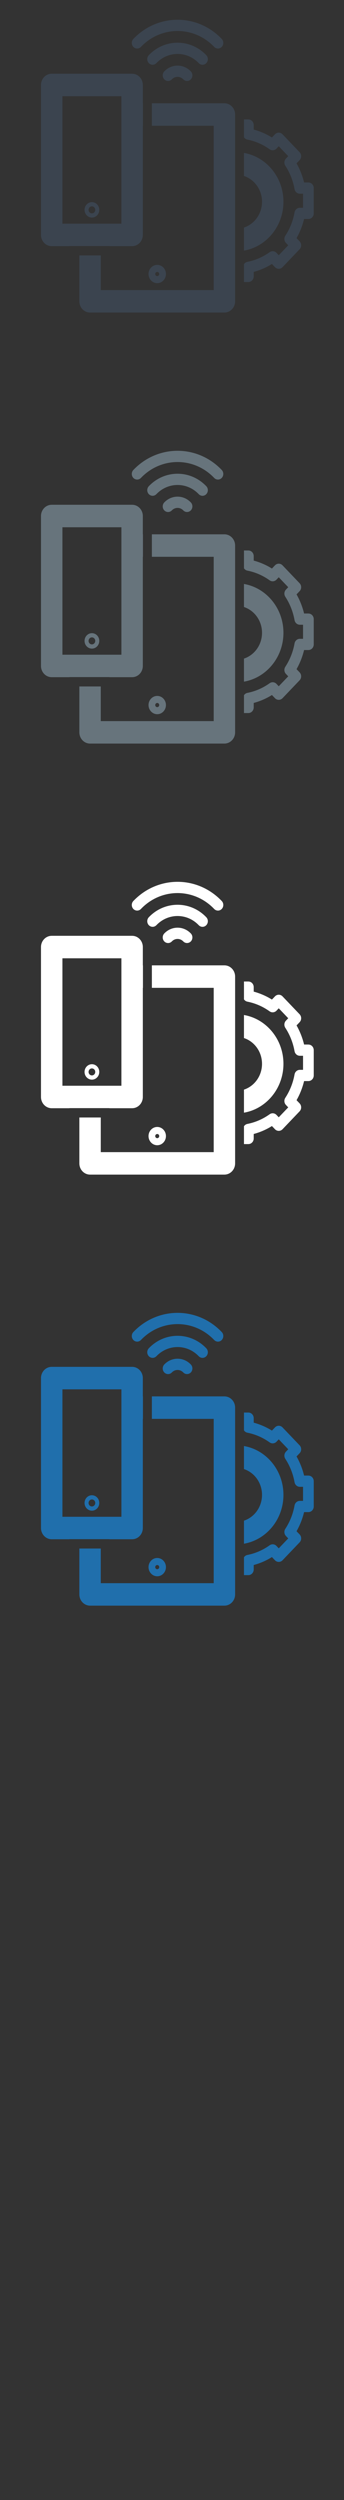 <svg width="32" height="232" viewBox="0 0 32 232" xmlns="http://www.w3.org/2000/svg" xmlns:sketch="http://www.bohemiancoding.com/sketch/ns"><rect x="0" y="0" width="32" height="232" fill="#333333" stroke="none"/><title>gear-and-tech</title><g sketch:type="MSPage" fill="none"><g sketch:type="MSLayerGroup" fill="#3B444F"><path d="M28.687 16.933h-.4c-.152-.626-.387-1.22-.702-1.775l.284-.296c.195-.205.195-.534 0-.738l-1.587-1.66c-.094-.098-.22-.154-.353-.154-.131 0-.259.056-.351.154l-.282.296c-.53-.33-1.099-.576-1.695-.737v-.418c0-.288-.223-.521-.498-.521h-.408v1.654c.072.11.183.19.315.216.747.147 1.444.451 2.074.901.198.141.464.114.634-.062l.212-.223.882.923-.212.223c-.171.177-.194.454-.059.663.429.658.718 1.389.859 2.172.045.247.251.425.49.425h.3v1.305h-.3c-.239 0-.445.179-.49.425-.14.782-.429 1.513-.859 2.172-.135.208-.111.485.059.663l.212.223-.882.922-.212-.223c-.169-.176-.435-.202-.634-.061-.63.449-1.327.752-2.074.899-.132.026-.243.107-.315.216v1.655h.408c.275 0 .498-.233.498-.521v-.418c.596-.159 1.165-.406 1.695-.736l.282.296c.093.098.22.152.351.152.133 0 .259-.054.353-.152l1.587-1.661c.195-.203.195-.534 0-.738l-.284-.296c.315-.554.55-1.148.702-1.774h.4c.276 0 .498-.234.498-.521v-2.348c0-.289-.223-.521-.498-.521" sketch:type="MSShapeGroup"/><path d="M26.367 18.724c0-2.278-1.592-4.174-3.673-4.532v2.139c.972.319 1.68 1.272 1.68 2.393 0 1.122-.707 2.074-1.68 2.394v2.139c2.081-.359 3.673-2.254 3.673-4.533" sketch:type="MSShapeGroup"/><path d="M13.111 4.351c1.877-1.966 4.933-1.966 6.812 0 .097.102.224.153.353.153.127 0 .254-.051.351-.153.194-.204.194-.534 0-.737-2.266-2.375-5.954-2.375-8.222 0-.194.203-.194.533 0 .737.195.204.51.204.706 0" sketch:type="MSShapeGroup"/><path d="M19.189 5.857c.195-.204.195-.534 0-.737-1.473-1.543-3.872-1.543-5.346 0-.194.204-.194.534 0 .737.098.101.227.153.354.153.127 0 .254-.052.352-.153 1.085-1.135 2.851-1.135 3.936 0 .195.205.51.205.705 0" sketch:type="MSShapeGroup"/><path d="M15.282 6.625c-.194.204-.194.534 0 .737.195.205.511.205.705 0 .142-.148.33-.229.53-.229s.388.082.53.229c.097.103.224.152.352.152.128 0 .255-.05.353-.152.194-.203.194-.534 0-.737-.331-.345-.769-.536-1.235-.536-.466 0-.905.191-1.235.536" sketch:type="MSShapeGroup"/><path d="M8.55 18.758c-.377 0-.685.32-.685.717 0 .396.308.717.685.717.378 0 .685-.321.685-.717 0-.397-.307-.717-.685-.717zm0 1.042c-.172 0-.311-.145-.311-.325 0-.18.139-.326.311-.326.171 0 .311.146.311.326 0 .18-.14.325-.311.325z" sketch:type="MSShapeGroup"/><path d="M20.875 9.585h-6.747v2.086h5.751v15.248h-10.505v-3.216h-1.992v4.258c0 .577.446 1.043.996 1.043h12.497c.55 0 .996-.466.996-1.043v-17.334c0-.576-.446-1.043-.996-1.043" sketch:type="MSShapeGroup"/><path d="M9.374 22.834h.799v.009h2.116c.55 0 .997-.467.997-1.044v-10.128h.011v-2.086h-.011v-1.699c0-.576-.446-1.043-.997-1.043h-7.478c-.551 0-.998.467-.998 1.043v13.913c0 .577.446 1.044.998 1.044h1.643v-.009h2.919zm-3.567-13.904h5.487v11.827h-5.487v-11.827z" sketch:type="MSShapeGroup"/><path d="M14.626 26.278c.446 0 .81-.381.81-.849 0-.468-.364-.848-.81-.848-.446 0-.81.38-.81.848 0 .467.364.849.81.849zm0-1.043c.103 0 .187.087.187.194 0 .107-.085.194-.187.194-.103 0-.186-.088-.186-.194 0-.107.083-.194.186-.194z" sketch:type="MSShapeGroup"/></g><g sketch:type="MSLayerGroup" fill="#67747C"><path d="M28.687 56.933h-.4c-.152-.626-.387-1.22-.702-1.775l.284-.296c.195-.205.195-.534 0-.738l-1.587-1.66c-.094-.098-.22-.154-.353-.154-.131 0-.259.056-.351.154l-.282.296c-.53-.33-1.099-.576-1.695-.737v-.418c0-.288-.223-.521-.498-.521h-.408v1.654c.072.11.183.19.315.216.747.147 1.444.451 2.074.901.198.141.464.114.634-.062l.212-.223.882.923-.212.223c-.171.177-.194.454-.059.663.429.658.718 1.389.859 2.172.045.247.251.425.49.425h.3v1.305h-.3c-.239 0-.445.179-.49.425-.14.782-.429 1.513-.859 2.172-.135.208-.111.485.059.663l.212.223-.882.922-.212-.223c-.169-.176-.435-.202-.634-.061-.63.449-1.327.752-2.074.899-.132.026-.243.107-.315.216v1.655h.408c.275 0 .498-.233.498-.521v-.418c.596-.159 1.165-.406 1.695-.736l.282.296c.093.098.22.152.351.152.133 0 .259-.054.353-.152l1.587-1.661c.195-.203.195-.534 0-.738l-.284-.296c.315-.554.55-1.148.702-1.774h.4c.276 0 .498-.234.498-.521v-2.348c0-.289-.223-.521-.498-.521M26.367 58.724c0-2.278-1.592-4.174-3.673-4.532v2.139c.972.319 1.68 1.272 1.68 2.393 0 1.122-.707 2.074-1.68 2.394v2.139c2.081-.359 3.673-2.254 3.673-4.533M13.111 44.351c1.877-1.966 4.933-1.966 6.812 0 .097.102.224.153.353.153.127 0 .254-.051.351-.153.194-.204.194-.534 0-.737-2.266-2.375-5.954-2.375-8.222 0-.194.203-.194.533 0 .737.195.204.51.204.706 0M19.189 45.857c.195-.204.195-.534 0-.737-1.473-1.543-3.872-1.543-5.346 0-.194.204-.194.534 0 .737.098.101.227.153.354.153.127 0 .254-.052.352-.153 1.085-1.135 2.851-1.135 3.936 0 .195.205.51.205.705 0M15.282 46.625c-.194.204-.194.534 0 .737.195.205.511.205.705 0 .142-.148.33-.229.53-.229s.388.082.53.229c.097.103.224.152.352.152.128 0 .255-.05.353-.152.194-.203.194-.534 0-.737-.331-.345-.769-.536-1.235-.536-.466 0-.905.191-1.235.536" sketch:type="MSShapeGroup"/><path d="M8.55 58.758c-.377 0-.685.32-.685.717 0 .396.308.717.685.717.378 0 .685-.321.685-.717 0-.397-.307-.717-.685-.717zm0 1.042c-.172 0-.311-.145-.311-.325 0-.18.139-.326.311-.326.171 0 .311.146.311.326 0 .18-.14.325-.311.325zM20.875 49.585h-6.747v2.086h5.751v15.248h-10.505v-3.216h-1.992v4.258c0 .577.446 1.043.996 1.043h12.497c.55 0 .996-.466.996-1.043v-17.334c0-.576-.446-1.043-.996-1.043" sketch:type="MSShapeGroup"/><path d="M9.374 62.834h.799v.009h2.116c.55 0 .997-.467.997-1.044v-10.128h.011v-2.086h-.011v-1.699c0-.576-.446-1.043-.997-1.043h-7.478c-.551 0-.998.467-.998 1.043v13.913c0 .577.446 1.044.998 1.044h1.643v-.009h2.919zm-3.567-13.904h5.487v11.827h-5.487v-11.827zM14.626 66.278c.446 0 .81-.381.81-.849 0-.468-.364-.848-.81-.848-.446 0-.81.38-.81.848 0 .467.364.849.81.849zm0-1.043c.103 0 .187.087.187.194 0 .107-.085.194-.187.194-.103 0-.186-.088-.186-.194 0-.107.083-.194.186-.194z" sketch:type="MSShapeGroup"/></g><g sketch:type="MSLayerGroup" fill="#fff"><path d="M28.687 96.933h-.4c-.152-.626-.387-1.22-.702-1.775l.284-.296c.195-.205.195-.534 0-.738l-1.587-1.66c-.094-.098-.22-.154-.353-.154-.131 0-.259.056-.351.154l-.282.296c-.53-.33-1.099-.576-1.695-.737v-.418c0-.288-.223-.521-.498-.521h-.408v1.654c.072.11.183.19.315.216.747.147 1.444.451 2.074.901.198.141.464.114.634-.062l.212-.223.882.923-.212.223c-.171.177-.194.454-.059.663.429.658.718 1.389.859 2.172.045.247.251.425.49.425h.3v1.305h-.3c-.239 0-.445.179-.49.425-.14.782-.429 1.513-.859 2.172-.135.208-.111.485.059.663l.212.223-.882.922-.212-.223c-.169-.176-.435-.202-.634-.061-.63.449-1.327.752-2.074.899-.132.026-.243.107-.315.216v1.655h.408c.275 0 .498-.233.498-.521v-.418c.596-.159 1.165-.406 1.695-.736l.282.296c.093.098.22.152.351.152.133 0 .259-.054.353-.152l1.587-1.661c.195-.203.195-.534 0-.738l-.284-.296c.315-.554.55-1.148.702-1.774h.4c.276 0 .498-.234.498-.521v-2.348c0-.289-.223-.521-.498-.521m-2.32 1.79c0-2.278-1.592-4.174-3.673-4.532v2.139c.972.319 1.68 1.272 1.68 2.393 0 1.122-.707 2.074-1.68 2.394v2.139c2.081-.359 3.673-2.254 3.673-4.533m-13.256-14.373c1.877-1.966 4.933-1.966 6.812 0 .097.102.224.153.353.153.127 0 .254-.051.351-.153.194-.204.194-.534 0-.737-2.266-2.375-5.954-2.375-8.222 0-.194.203-.194.533 0 .737.195.204.51.204.706 0m6.078 1.506c.195-.204.195-.534 0-.737-1.473-1.543-3.872-1.543-5.346 0-.194.204-.194.534 0 .737.098.101.227.153.354.153.127 0 .254-.052.352-.153 1.085-1.135 2.851-1.135 3.936 0 .195.205.51.205.705 0m-3.908.768c-.194.204-.194.534 0 .737.195.205.511.205.705 0 .142-.148.33-.229.53-.229s.388.082.53.229c.097.103.224.152.352.152.128 0 .255-.05.353-.152.194-.203.194-.534 0-.737-.331-.345-.769-.536-1.235-.536-.466 0-.905.191-1.235.536M8.55 98.758c-.377 0-.685.32-.685.717 0 .396.308.717.685.717.378 0 .685-.321.685-.717 0-.397-.307-.717-.685-.717zm0 1.042c-.172 0-.311-.145-.311-.325 0-.18.139-.326.311-.326.171 0 .311.146.311.326 0 .18-.14.325-.311.325zm12.325-10.215h-6.747v2.086h5.751v15.248h-10.505v-3.216h-1.992v4.258c0 .577.446 1.043.996 1.043h12.497c.55 0 .996-.466.996-1.043v-17.334c0-.576-.446-1.043-.996-1.043" sketch:type="MSShapeGroup"/><path d="M9.374 102.834h.799v.009h2.116c.55 0 .997-.467.997-1.044v-10.128h.011v-2.086h-.011v-1.699c0-.576-.446-1.043-.997-1.043h-7.478c-.551 0-.998.467-.998 1.043v13.913c0 .577.446 1.044.998 1.044h1.643v-.009h2.919zm-3.567-13.904h5.487v11.827h-5.487v-11.827zm8.819 17.348c.446 0 .81-.381.81-.849 0-.468-.364-.848-.81-.848-.446 0-.81.38-.81.848 0 .467.364.849.81.849zm0-1.043c.103 0 .187.087.187.194 0 .107-.085.194-.187.194-.103 0-.186-.088-.186-.194 0-.107.083-.194.186-.194z" sketch:type="MSShapeGroup"/></g><g sketch:type="MSLayerGroup" fill="#206FAC"><path d="M28.687 136.933h-.4c-.152-.626-.387-1.22-.702-1.775l.284-.296c.195-.205.195-.534 0-.738l-1.587-1.66c-.094-.098-.22-.154-.353-.154-.131 0-.259.056-.351.154l-.282.296c-.53-.33-1.099-.576-1.695-.737v-.418c0-.288-.223-.521-.498-.521h-.408v1.654c.072.11.183.19.315.216.747.147 1.444.451 2.074.901.198.141.464.114.634-.062l.212-.223.882.923-.212.223c-.171.177-.194.454-.059.663.429.658.718 1.389.859 2.172.045.247.251.425.49.425h.3v1.305h-.3c-.239 0-.445.179-.49.425-.14.782-.429 1.513-.859 2.172-.135.208-.111.485.059.663l.212.223-.882.922-.212-.223c-.169-.176-.435-.202-.634-.061-.63.449-1.327.752-2.074.899-.132.026-.243.107-.315.216v1.655h.408c.275 0 .498-.233.498-.521v-.418c.596-.159 1.165-.406 1.695-.736l.282.296c.093.098.22.152.351.152.133 0 .259-.054.353-.152l1.587-1.661c.195-.203.195-.534 0-.738l-.284-.296c.315-.554.55-1.148.702-1.774h.4c.276 0 .498-.234.498-.521v-2.348c0-.289-.223-.521-.498-.521m-2.32 1.79c0-2.278-1.592-4.174-3.673-4.532v2.139c.972.319 1.68 1.272 1.68 2.393 0 1.122-.707 2.074-1.68 2.394v2.139c2.081-.359 3.673-2.254 3.673-4.533m-13.256-14.373c1.877-1.966 4.933-1.966 6.812 0 .097.102.224.153.353.153.127 0 .254-.051.351-.153.194-.204.194-.534 0-.737-2.266-2.375-5.954-2.375-8.222 0-.194.203-.194.533 0 .737.195.204.51.204.706 0m6.078 1.506c.195-.204.195-.534 0-.737-1.473-1.543-3.872-1.543-5.346 0-.194.204-.194.534 0 .737.098.101.227.153.354.153.127 0 .254-.052.352-.153 1.085-1.135 2.851-1.135 3.936 0 .195.205.51.205.705 0m-3.908.768c-.194.204-.194.534 0 .737.195.205.511.205.705 0 .142-.148.33-.229.53-.229s.388.082.53.229c.097.103.224.152.352.152.128 0 .255-.05.353-.152.194-.203.194-.534 0-.737-.331-.345-.769-.536-1.235-.536-.466 0-.905.191-1.235.536m-6.732 12.133c-.377 0-.685.32-.685.717 0 .396.308.717.685.717.378 0 .685-.321.685-.717 0-.397-.307-.717-.685-.717zm0 1.042c-.172 0-.311-.145-.311-.325 0-.18.139-.326.311-.326.171 0 .311.146.311.326 0 .18-.14.325-.311.325zm12.325-10.215h-6.747v2.086h5.751v15.248h-10.505v-3.216h-1.992v4.258c0 .577.446 1.043.996 1.043h12.497c.55 0 .996-.466.996-1.043v-17.334c0-.576-.446-1.043-.996-1.043" sketch:type="MSShapeGroup"/><path d="M9.374 142.834h.799v.009h2.116c.55 0 .997-.467.997-1.044v-10.128h.011v-2.086h-.011v-1.699c0-.576-.446-1.043-.997-1.043h-7.478c-.551 0-.998.467-.998 1.043v13.913c0 .577.446 1.044.998 1.044h1.643v-.009h2.919zm-3.567-13.904h5.487v11.827h-5.487v-11.827zm8.819 17.348c.446 0 .81-.381.81-.849 0-.468-.364-.848-.81-.848-.446 0-.81.38-.81.848 0 .467.364.849.81.849zm0-1.043c.103 0 .187.087.187.194 0 .107-.085.194-.187.194-.103 0-.186-.088-.186-.194 0-.107.083-.194.186-.194z" sketch:type="MSShapeGroup"/></g></g></svg>